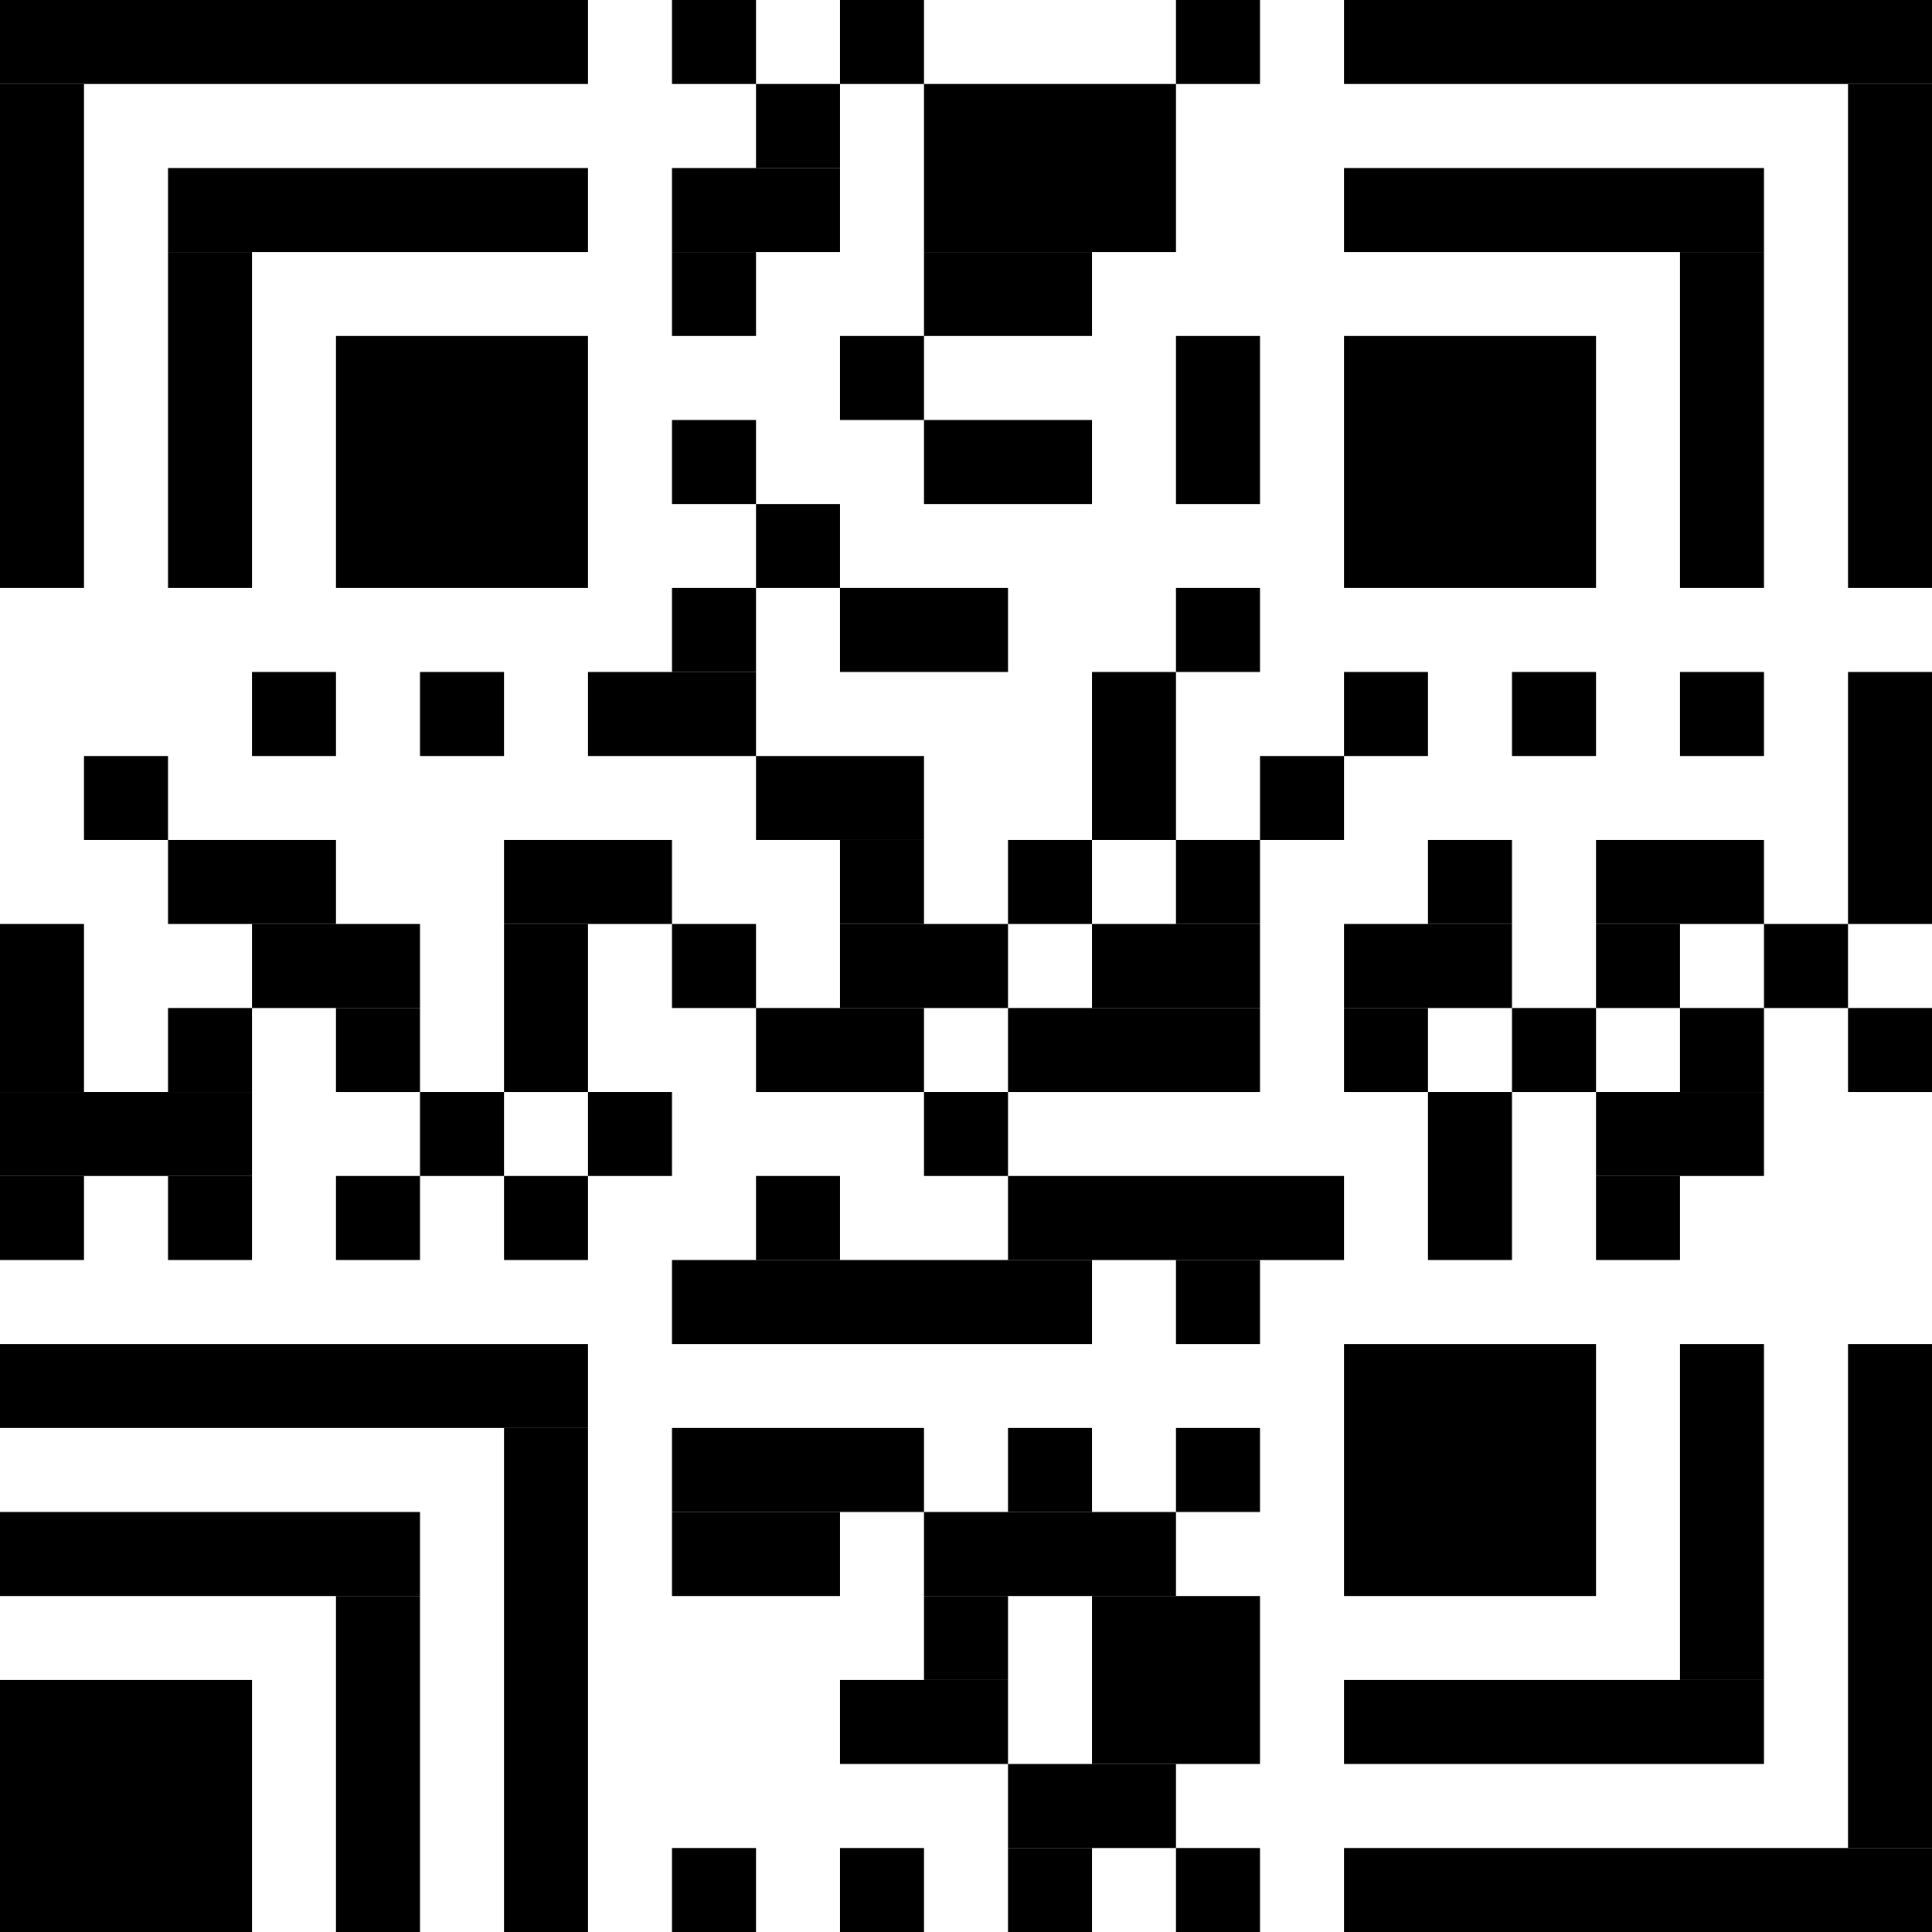 <?xml version="1.0" standalone="no"?>
<!DOCTYPE svg PUBLIC "-//W3C//DTD SVG 1.1//EN"
   "http://www.w3.org/Graphics/SVG/1.1/DTD/svg11.dtd">
<svg width="46" height="46" version="1.1"
   xmlns="http://www.w3.org/2000/svg">
   <desc>Zint Generated Symbol
   </desc>

   <g id="barcode" fill="#000000">
      <rect x="0" y="0" width="46" height="46" fill="#FFFFFF" />
      <rect x="0.00" y="0.00" width="14.00" height="2.00" />
      <rect x="16.00" y="0.00" width="2.00" height="2.00" />
      <rect x="20.00" y="0.00" width="2.00" height="2.00" />
      <rect x="28.00" y="0.00" width="2.00" height="2.00" />
      <rect x="32.00" y="0.00" width="14.00" height="2.00" />
      <rect x="0.00" y="2.00" width="2.00" height="12.00" />
      <rect x="18.00" y="2.00" width="2.00" height="2.00" />
      <rect x="22.00" y="2.00" width="6.00" height="4.00" />
      <rect x="44.00" y="2.00" width="2.00" height="12.00" />
      <rect x="4.00" y="4.00" width="10.00" height="2.00" />
      <rect x="16.00" y="4.00" width="4.00" height="2.00" />
      <rect x="32.00" y="4.00" width="10.00" height="2.00" />
      <rect x="4.00" y="6.00" width="2.00" height="8.00" />
      <rect x="16.00" y="6.00" width="2.00" height="2.00" />
      <rect x="22.00" y="6.00" width="4.00" height="2.00" />
      <rect x="40.00" y="6.00" width="2.00" height="8.00" />
      <rect x="8.00" y="8.00" width="6.00" height="6.00" />
      <rect x="20.00" y="8.00" width="2.00" height="2.00" />
      <rect x="28.00" y="8.00" width="2.00" height="4.00" />
      <rect x="32.00" y="8.00" width="6.00" height="6.00" />
      <rect x="16.00" y="10.00" width="2.00" height="2.00" />
      <rect x="22.00" y="10.00" width="4.00" height="2.00" />
      <rect x="18.00" y="12.00" width="2.00" height="2.00" />
      <rect x="16.00" y="14.00" width="2.00" height="2.00" />
      <rect x="20.00" y="14.00" width="4.00" height="2.00" />
      <rect x="28.00" y="14.00" width="2.00" height="2.00" />
      <rect x="6.00" y="16.00" width="2.00" height="2.00" />
      <rect x="10.00" y="16.00" width="2.00" height="2.00" />
      <rect x="14.00" y="16.00" width="4.00" height="2.00" />
      <rect x="26.00" y="16.00" width="2.00" height="4.00" />
      <rect x="32.00" y="16.00" width="2.00" height="2.00" />
      <rect x="36.00" y="16.00" width="2.00" height="2.00" />
      <rect x="40.00" y="16.00" width="2.00" height="2.00" />
      <rect x="44.00" y="16.00" width="2.00" height="6.00" />
      <rect x="2.00" y="18.00" width="2.00" height="2.00" />
      <rect x="18.00" y="18.00" width="4.00" height="2.00" />
      <rect x="30.00" y="18.00" width="2.00" height="2.00" />
      <rect x="4.00" y="20.00" width="4.00" height="2.00" />
      <rect x="12.00" y="20.00" width="4.00" height="2.00" />
      <rect x="20.00" y="20.00" width="2.00" height="2.00" />
      <rect x="24.00" y="20.00" width="2.00" height="2.00" />
      <rect x="28.00" y="20.00" width="2.00" height="2.00" />
      <rect x="34.00" y="20.00" width="2.00" height="2.00" />
      <rect x="38.00" y="20.00" width="4.00" height="2.00" />
      <rect x="0.00" y="22.00" width="2.00" height="4.00" />
      <rect x="6.00" y="22.00" width="4.00" height="2.00" />
      <rect x="12.00" y="22.00" width="2.00" height="4.00" />
      <rect x="16.00" y="22.00" width="2.00" height="2.00" />
      <rect x="20.00" y="22.00" width="4.00" height="2.00" />
      <rect x="26.00" y="22.00" width="4.00" height="2.00" />
      <rect x="32.00" y="22.00" width="4.00" height="2.00" />
      <rect x="38.00" y="22.00" width="2.00" height="2.00" />
      <rect x="42.00" y="22.00" width="2.00" height="2.00" />
      <rect x="4.00" y="24.00" width="2.00" height="2.00" />
      <rect x="8.00" y="24.00" width="2.00" height="2.00" />
      <rect x="18.00" y="24.00" width="4.00" height="2.00" />
      <rect x="24.00" y="24.00" width="6.00" height="2.00" />
      <rect x="32.00" y="24.00" width="2.00" height="2.00" />
      <rect x="36.00" y="24.00" width="2.00" height="2.00" />
      <rect x="40.00" y="24.00" width="2.00" height="2.00" />
      <rect x="44.00" y="24.00" width="2.00" height="2.00" />
      <rect x="0.00" y="26.00" width="6.00" height="2.00" />
      <rect x="10.00" y="26.00" width="2.00" height="2.00" />
      <rect x="14.00" y="26.00" width="2.00" height="2.00" />
      <rect x="22.00" y="26.00" width="2.00" height="2.00" />
      <rect x="34.00" y="26.00" width="2.00" height="4.00" />
      <rect x="38.00" y="26.00" width="4.00" height="2.00" />
      <rect x="0.00" y="28.00" width="2.00" height="2.00" />
      <rect x="4.00" y="28.00" width="2.00" height="2.00" />
      <rect x="8.00" y="28.00" width="2.00" height="2.00" />
      <rect x="12.00" y="28.00" width="2.00" height="2.00" />
      <rect x="18.00" y="28.00" width="2.00" height="2.00" />
      <rect x="24.00" y="28.00" width="8.00" height="2.00" />
      <rect x="38.00" y="28.00" width="2.00" height="2.00" />
      <rect x="16.00" y="30.00" width="10.00" height="2.00" />
      <rect x="28.00" y="30.00" width="2.00" height="2.00" />
      <rect x="0.00" y="32.00" width="14.00" height="2.00" />
      <rect x="32.00" y="32.00" width="6.00" height="6.00" />
      <rect x="40.00" y="32.00" width="2.00" height="8.00" />
      <rect x="44.00" y="32.00" width="2.00" height="12.00" />
      <rect x="12.00" y="34.00" width="2.00" height="12.00" />
      <rect x="16.00" y="34.00" width="6.00" height="2.00" />
      <rect x="24.00" y="34.00" width="2.00" height="2.00" />
      <rect x="28.00" y="34.00" width="2.00" height="2.00" />
      <rect x="0.00" y="36.00" width="10.00" height="2.00" />
      <rect x="16.00" y="36.00" width="4.00" height="2.00" />
      <rect x="22.00" y="36.00" width="6.00" height="2.00" />
      <rect x="8.00" y="38.00" width="2.00" height="8.00" />
      <rect x="22.00" y="38.00" width="2.00" height="2.00" />
      <rect x="26.00" y="38.00" width="4.00" height="4.00" />
      <rect x="0.00" y="40.00" width="6.00" height="6.00" />
      <rect x="20.00" y="40.00" width="4.00" height="2.00" />
      <rect x="32.00" y="40.00" width="10.00" height="2.00" />
      <rect x="24.00" y="42.00" width="4.00" height="2.00" />
      <rect x="16.00" y="44.00" width="2.00" height="2.00" />
      <rect x="20.00" y="44.00" width="2.00" height="2.00" />
      <rect x="24.00" y="44.00" width="2.00" height="2.00" />
      <rect x="28.00" y="44.00" width="2.00" height="2.00" />
      <rect x="32.00" y="44.00" width="14.00" height="2.00" />
   </g>
</svg>
